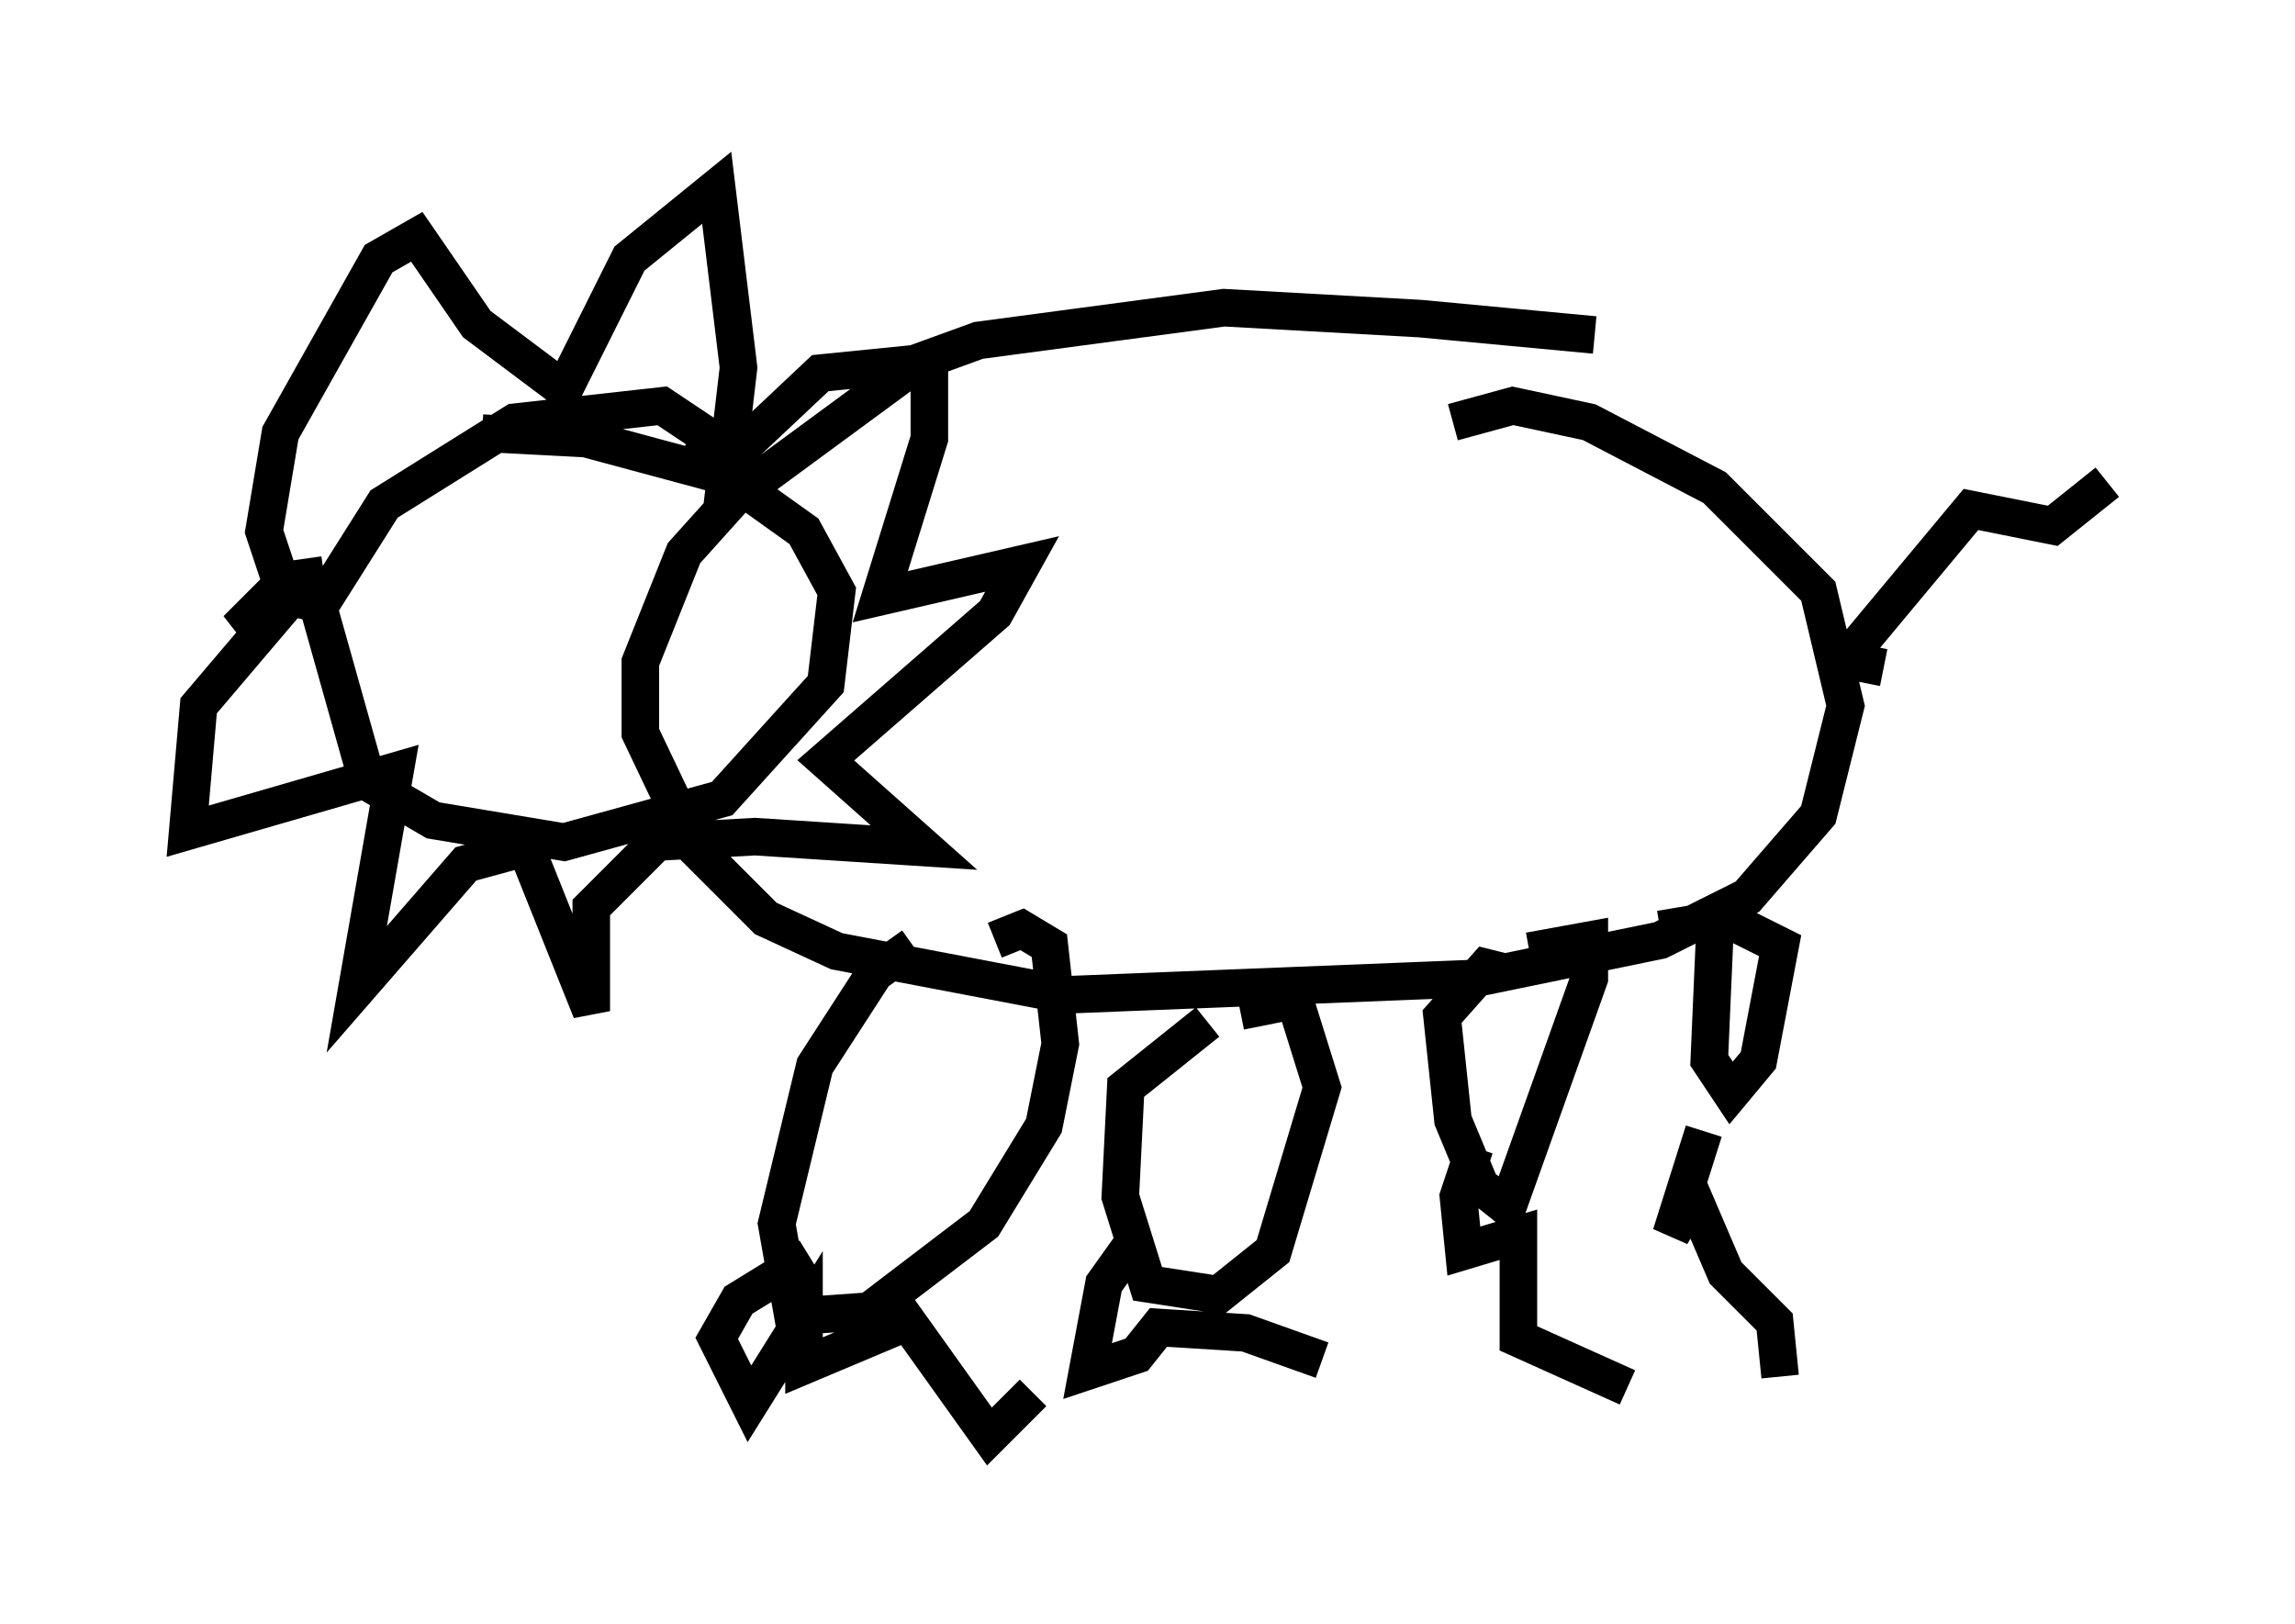 <?xml version="1.0" encoding="utf-8" ?>
<svg baseProfile="full" height="43.263" version="1.1" width="61.128" xmlns="http://www.w3.org/2000/svg" xmlns:ev="http://www.w3.org/2001/xml-events" xmlns:xlink="http://www.w3.org/1999/xlink"><defs /><rect fill="white" height="43.263" width="61.128" x="0" y="0" /><path d="M44.799, 10.229 m-2.324, -1.307 l-4.648, -0.436 -5.229, -0.291 l-6.536, 0.872 -1.598, 0.581 l-4.939, 3.631 -1.307, 1.453 l-1.162, 2.905 0.0, 1.888 l1.453, 3.05 1.888, 1.888 l1.888, 0.872 6.101, 1.162 l10.894, -0.436 4.939, -1.017 l2.324, -1.162 1.888, -2.179 l0.726, -2.905 -0.726, -3.05 l-2.76, -2.76 -3.341, -1.743 l-2.034, -0.436 -1.598, 0.436 m11.475, 6.536 l-0.726, -0.145 0.145, -0.581 l2.905, -3.486 2.179, 0.436 l1.453, -1.162 m-31.81, 12.346 l-1.017, 0.726 -1.598, 2.469 l-1.017, 4.212 0.436, 2.469 l2.034, -0.145 3.05, -2.324 l1.598, -2.615 0.436, -2.179 l-0.291, -2.615 -0.726, -0.436 l-0.726, 0.291 m-4.939, 8.425 l-1.888, 1.162 -0.581, 1.017 l0.872, 1.743 1.453, -2.324 l0.0, 1.307 2.76, -1.162 l2.179, 3.05 1.162, -1.162 m4.648, -9.877 l-2.179, 1.743 -0.145, 2.905 l0.726, 2.324 1.888, 0.291 l1.453, -1.162 1.307, -4.358 l-0.726, -2.324 -1.453, 0.291 m-2.905, 6.246 l-0.726, 1.017 -0.436, 2.324 l1.307, -0.436 0.581, -0.726 l2.324, 0.145 2.034, 0.726 m4.939, -10.313 l-0.581, -0.145 -1.162, 1.307 l0.291, 2.76 0.726, 1.743 l0.726, 0.581 2.179, -6.101 l0.0, -1.017 -1.598, 0.291 m-1.453, 5.229 l-0.436, 1.307 0.145, 1.453 l1.453, -0.436 0.0, 2.76 l2.905, 1.307 m2.324, -12.056 l-0.145, 3.341 0.581, 0.872 l0.726, -0.872 0.581, -3.05 l-1.453, -0.726 -1.743, 0.291 m1.162, 5.374 l-0.872, 2.76 0.581, -1.017 l0.872, 2.034 1.307, 1.307 l0.145, 1.453 m-28.905, -24.257 l0.436, -0.726 -1.307, -0.872 l-3.922, 0.436 -3.486, 2.179 l-1.743, 2.76 1.307, 4.648 l1.743, 1.017 3.486, 0.581 l4.212, -1.162 2.76, -3.05 l0.291, -2.469 -0.872, -1.598 l-2.034, -1.453 -3.777, -1.017 l-2.76, -0.145 m-4.503, 4.503 l-0.726, -0.145 -0.581, -1.743 l0.436, -2.615 2.615, -4.648 l1.017, -0.581 1.598, 2.324 l2.324, 1.743 1.743, -3.486 l2.324, -1.888 0.581, 4.793 l-0.291, 2.469 2.469, -2.324 l2.905, -0.291 0.0, 2.034 l-1.307, 4.212 3.777, -0.872 l-0.726, 1.307 -4.503, 3.922 l2.615, 2.324 -4.503, -0.291 l-2.615, 0.145 -1.743, 1.743 l0.0, 2.76 -1.743, -4.358 l-1.598, 0.436 -2.905, 3.341 l1.017, -5.81 -5.52, 1.598 l0.291, -3.341 2.469, -2.905 l-1.453, 0.872 1.307, -1.307 l1.017, -0.145 " fill="none" stroke="black" stroke-width="1" /></svg>